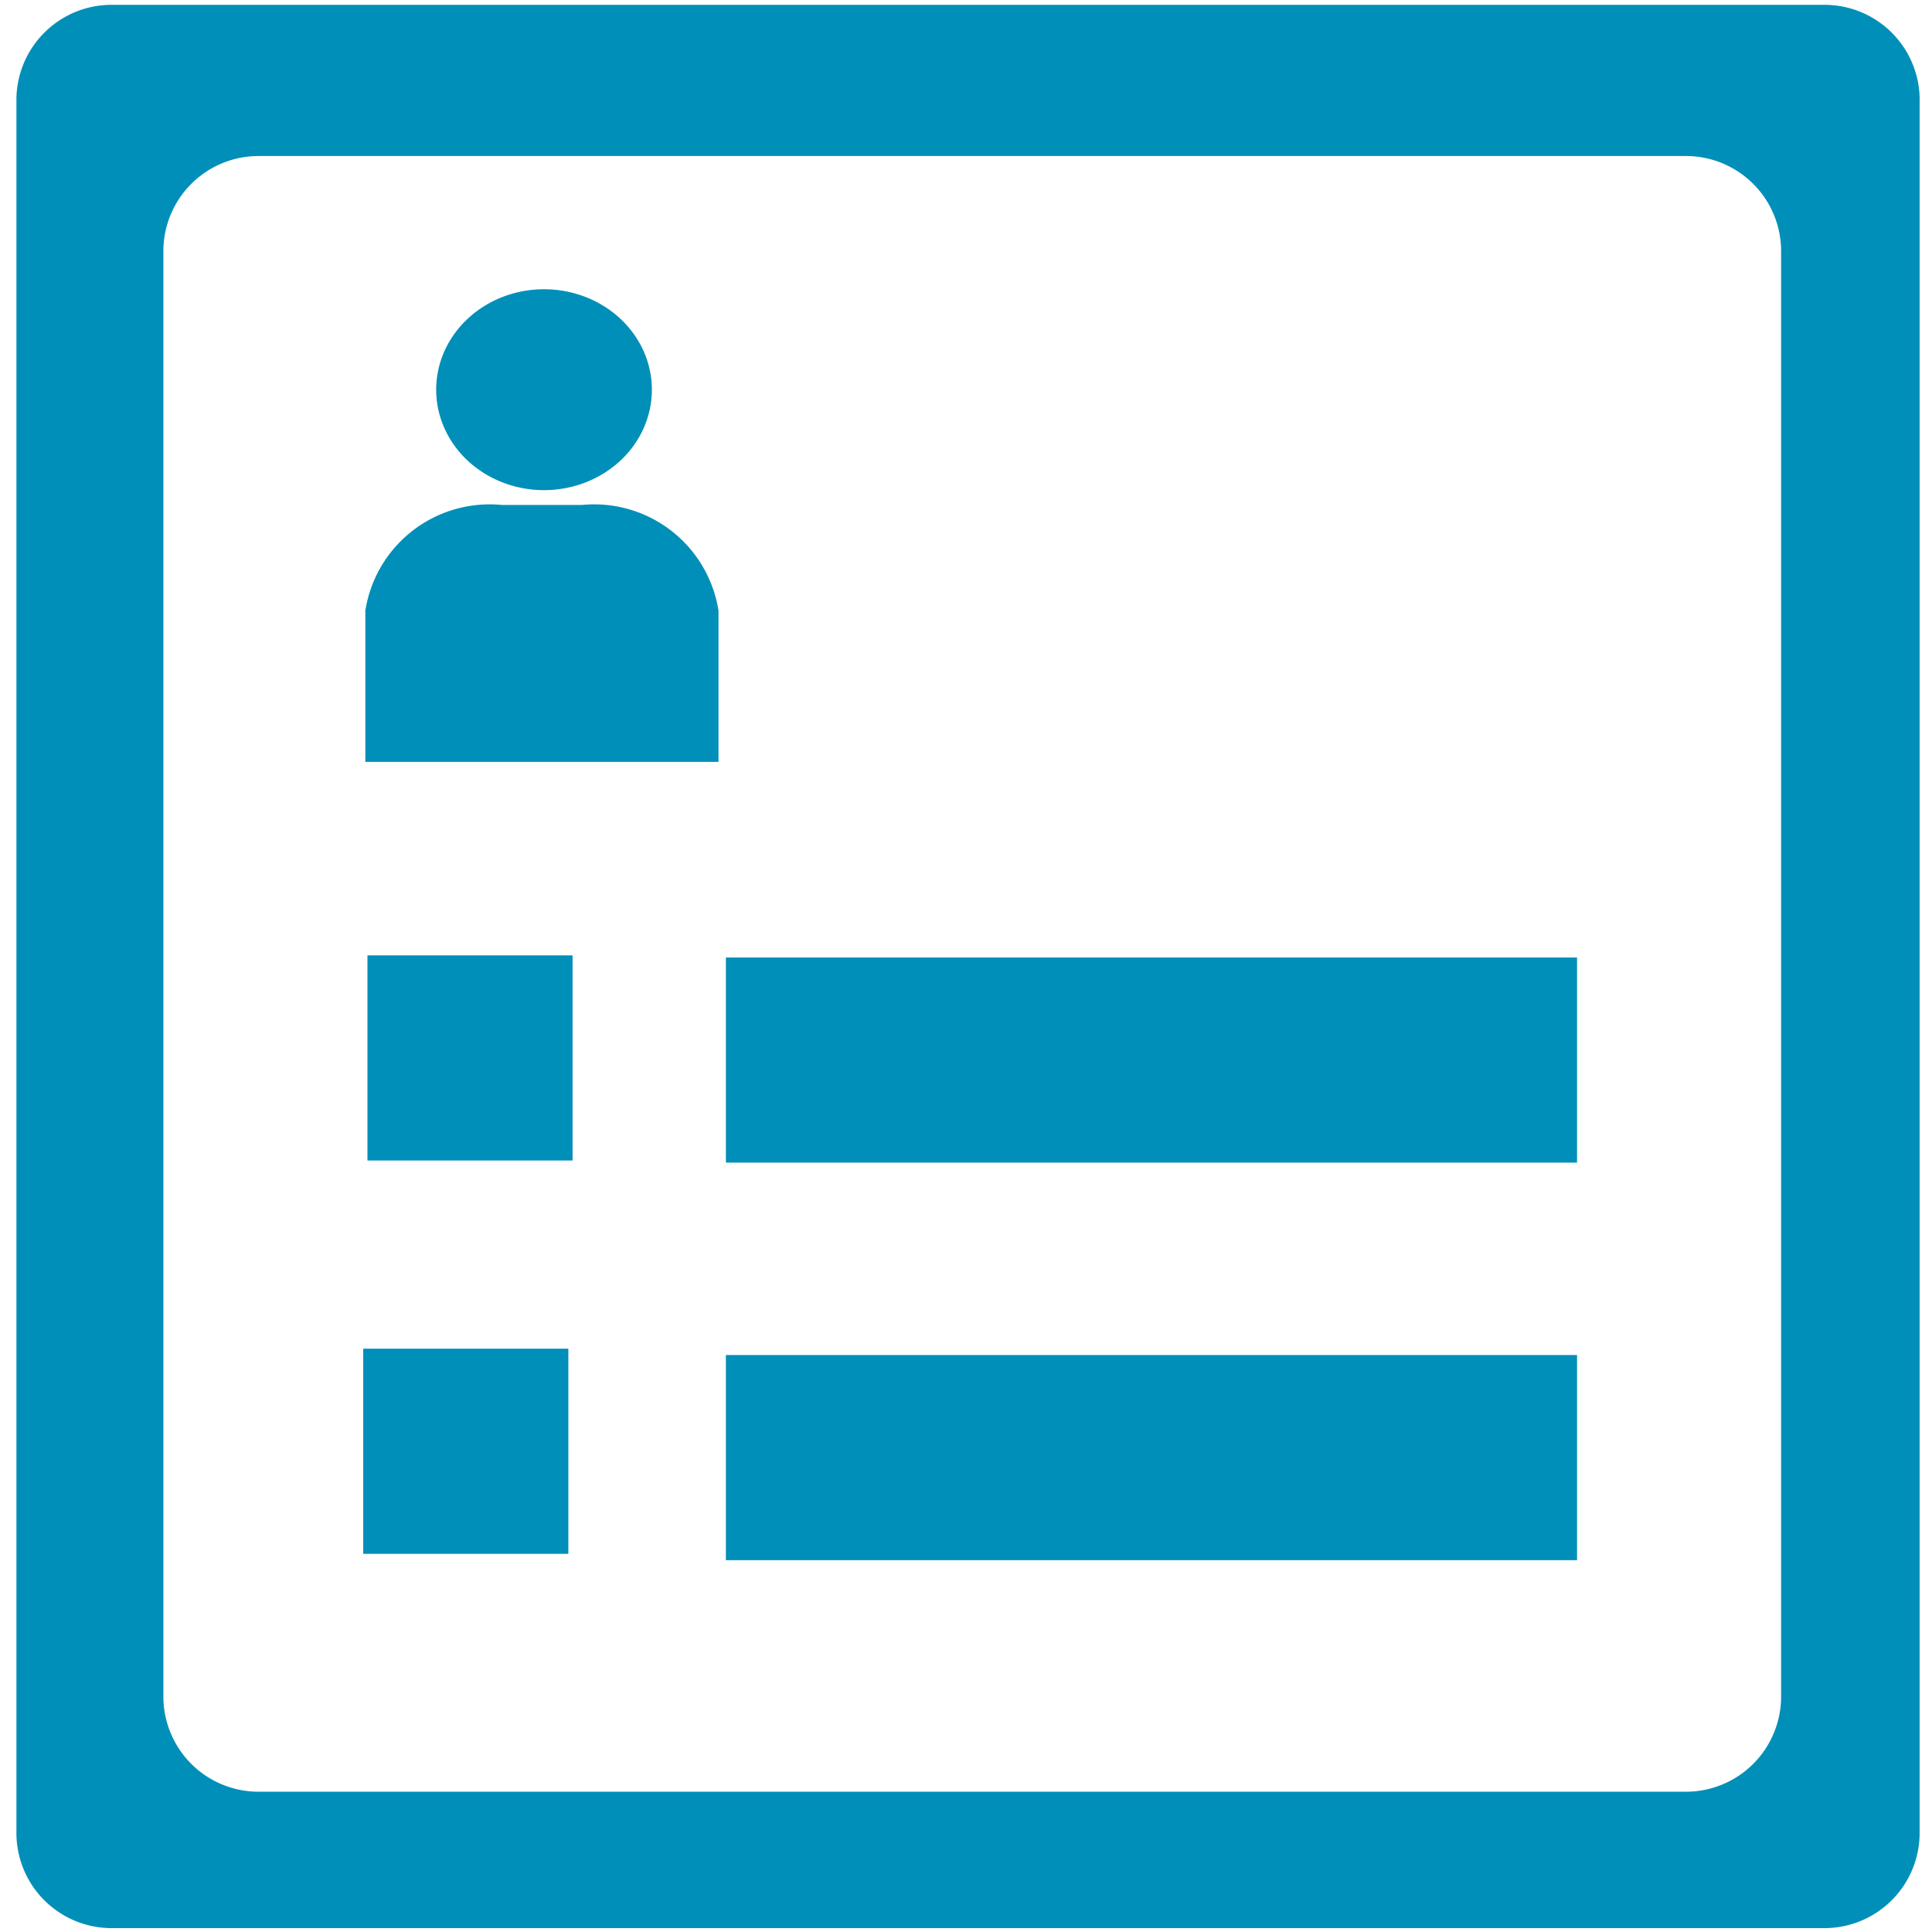 <?xml version="1.0" encoding="UTF-8" standalone="no"?>
<svg
   xmlns:dc="http://purl.org/dc/elements/1.1/"
   xmlns:cc="http://creativecommons.org/ns#"
   xmlns:rdf="http://www.w3.org/1999/02/22-rdf-syntax-ns#"
   xmlns:svg="http://www.w3.org/2000/svg"
   xmlns="http://www.w3.org/2000/svg"
   xmlns:sodipodi="http://sodipodi.sourceforge.net/DTD/sodipodi-0.dtd"
   xmlns:inkscape="http://www.inkscape.org/namespaces/inkscape"
   id="visual"
   viewBox="0 0 22 22"
   version="1.1"
   sodipodi:docname="form_path.svg"
   inkscape:version="0.92.3 (2405546, 2018-03-11)">
  <sodipodi:namedview
     pagecolor="#ffffff"
     bordercolor="#666666"
     borderopacity="1"
     objecttolerance="10"
     gridtolerance="10"
     guidetolerance="10"
     inkscape:pageopacity="0"
     inkscape:pageshadow="2"
     inkscape:window-width="1920"
     inkscape:window-height="1017"
     id="namedview17"
     showgrid="false"
     inkscape:zoom="30.341309"
     inkscape:cx="6.1962419"
     inkscape:cy="12.298598"
     inkscape:window-x="-8"
     inkscape:window-y="-8"
     inkscape:window-maximized="1"
     inkscape:current-layer="visual" />
  <defs
     id="defs4">
    <style
       id="style2">.cls-1{fill:#d9d9d9;}</style>
  </defs>
  <g
     id="layer1"
     transform="matrix(1.204,0,0,1.204,-2.221,-2.353)"
     style="fill:#008fb8;fill-opacity:1">
    <g
       id="layer1-3"
       style="fill:#008fb8;fill-opacity:1">
      <path
         id="rect4591"
         style="fill:#008fb8;fill-opacity:1"
         d="m 6.59,6.73 h 0.76 a 1.19,1.19 0 0 1 1.29,1 v 0 a 1.18,1.18 0 0 1 -1.29,1 H 6.59 a 1.18,1.18 0 0 1 -1.29,-1 v 0 a 1.19,1.19 0 0 1 1.29,-1 z M 5.3,7.72 h 3.34 v 1.44 H 5.3 Z M 8.01,5.64 a 1.02,0.95 0 0 1 -1.02,0.95 1.02,0.95 0 0 1 -1.02,-0.95 1.02,0.95 0 0 1 1.02,-0.95 1.02,0.95 0 0 1 1.02,0.95 z M 5.32,10.99 h 1.94 v 1.94 h -1.94 z m -0.04,3.72 h 1.94 v 1.94 H 5.28 Z M 8.71,14.77 h 8.05 v 1.94 H 8.71 Z m 0,-3.76 h 8.05 v 1.94 H 8.71 Z M 2.9,2 A 0.9,0.9 0 0 0 2,2.91 v 16.37 a 0.9,0.9 0 0 0 0.9,0.91 H 19.1 A 0.9,0.9 0 0 0 20,19.28 V 2.93 A 0.9,0.9 0 0 0 19.1,2 Z m 1.39,1.43 h 13.5 a 0.9,0.9 0 0 1 0.9,0.91 V 18 a 0.9,0.9 0 0 1 -0.9,0.9 H 4.29 A 0.9,0.9 0 0 1 3.39,18 V 4.34 a 0.9,0.9 0 0 1 0.9,-0.91 z"
         inkscape:connector-curvature="0" />
    </g>
  </g>
</svg>
